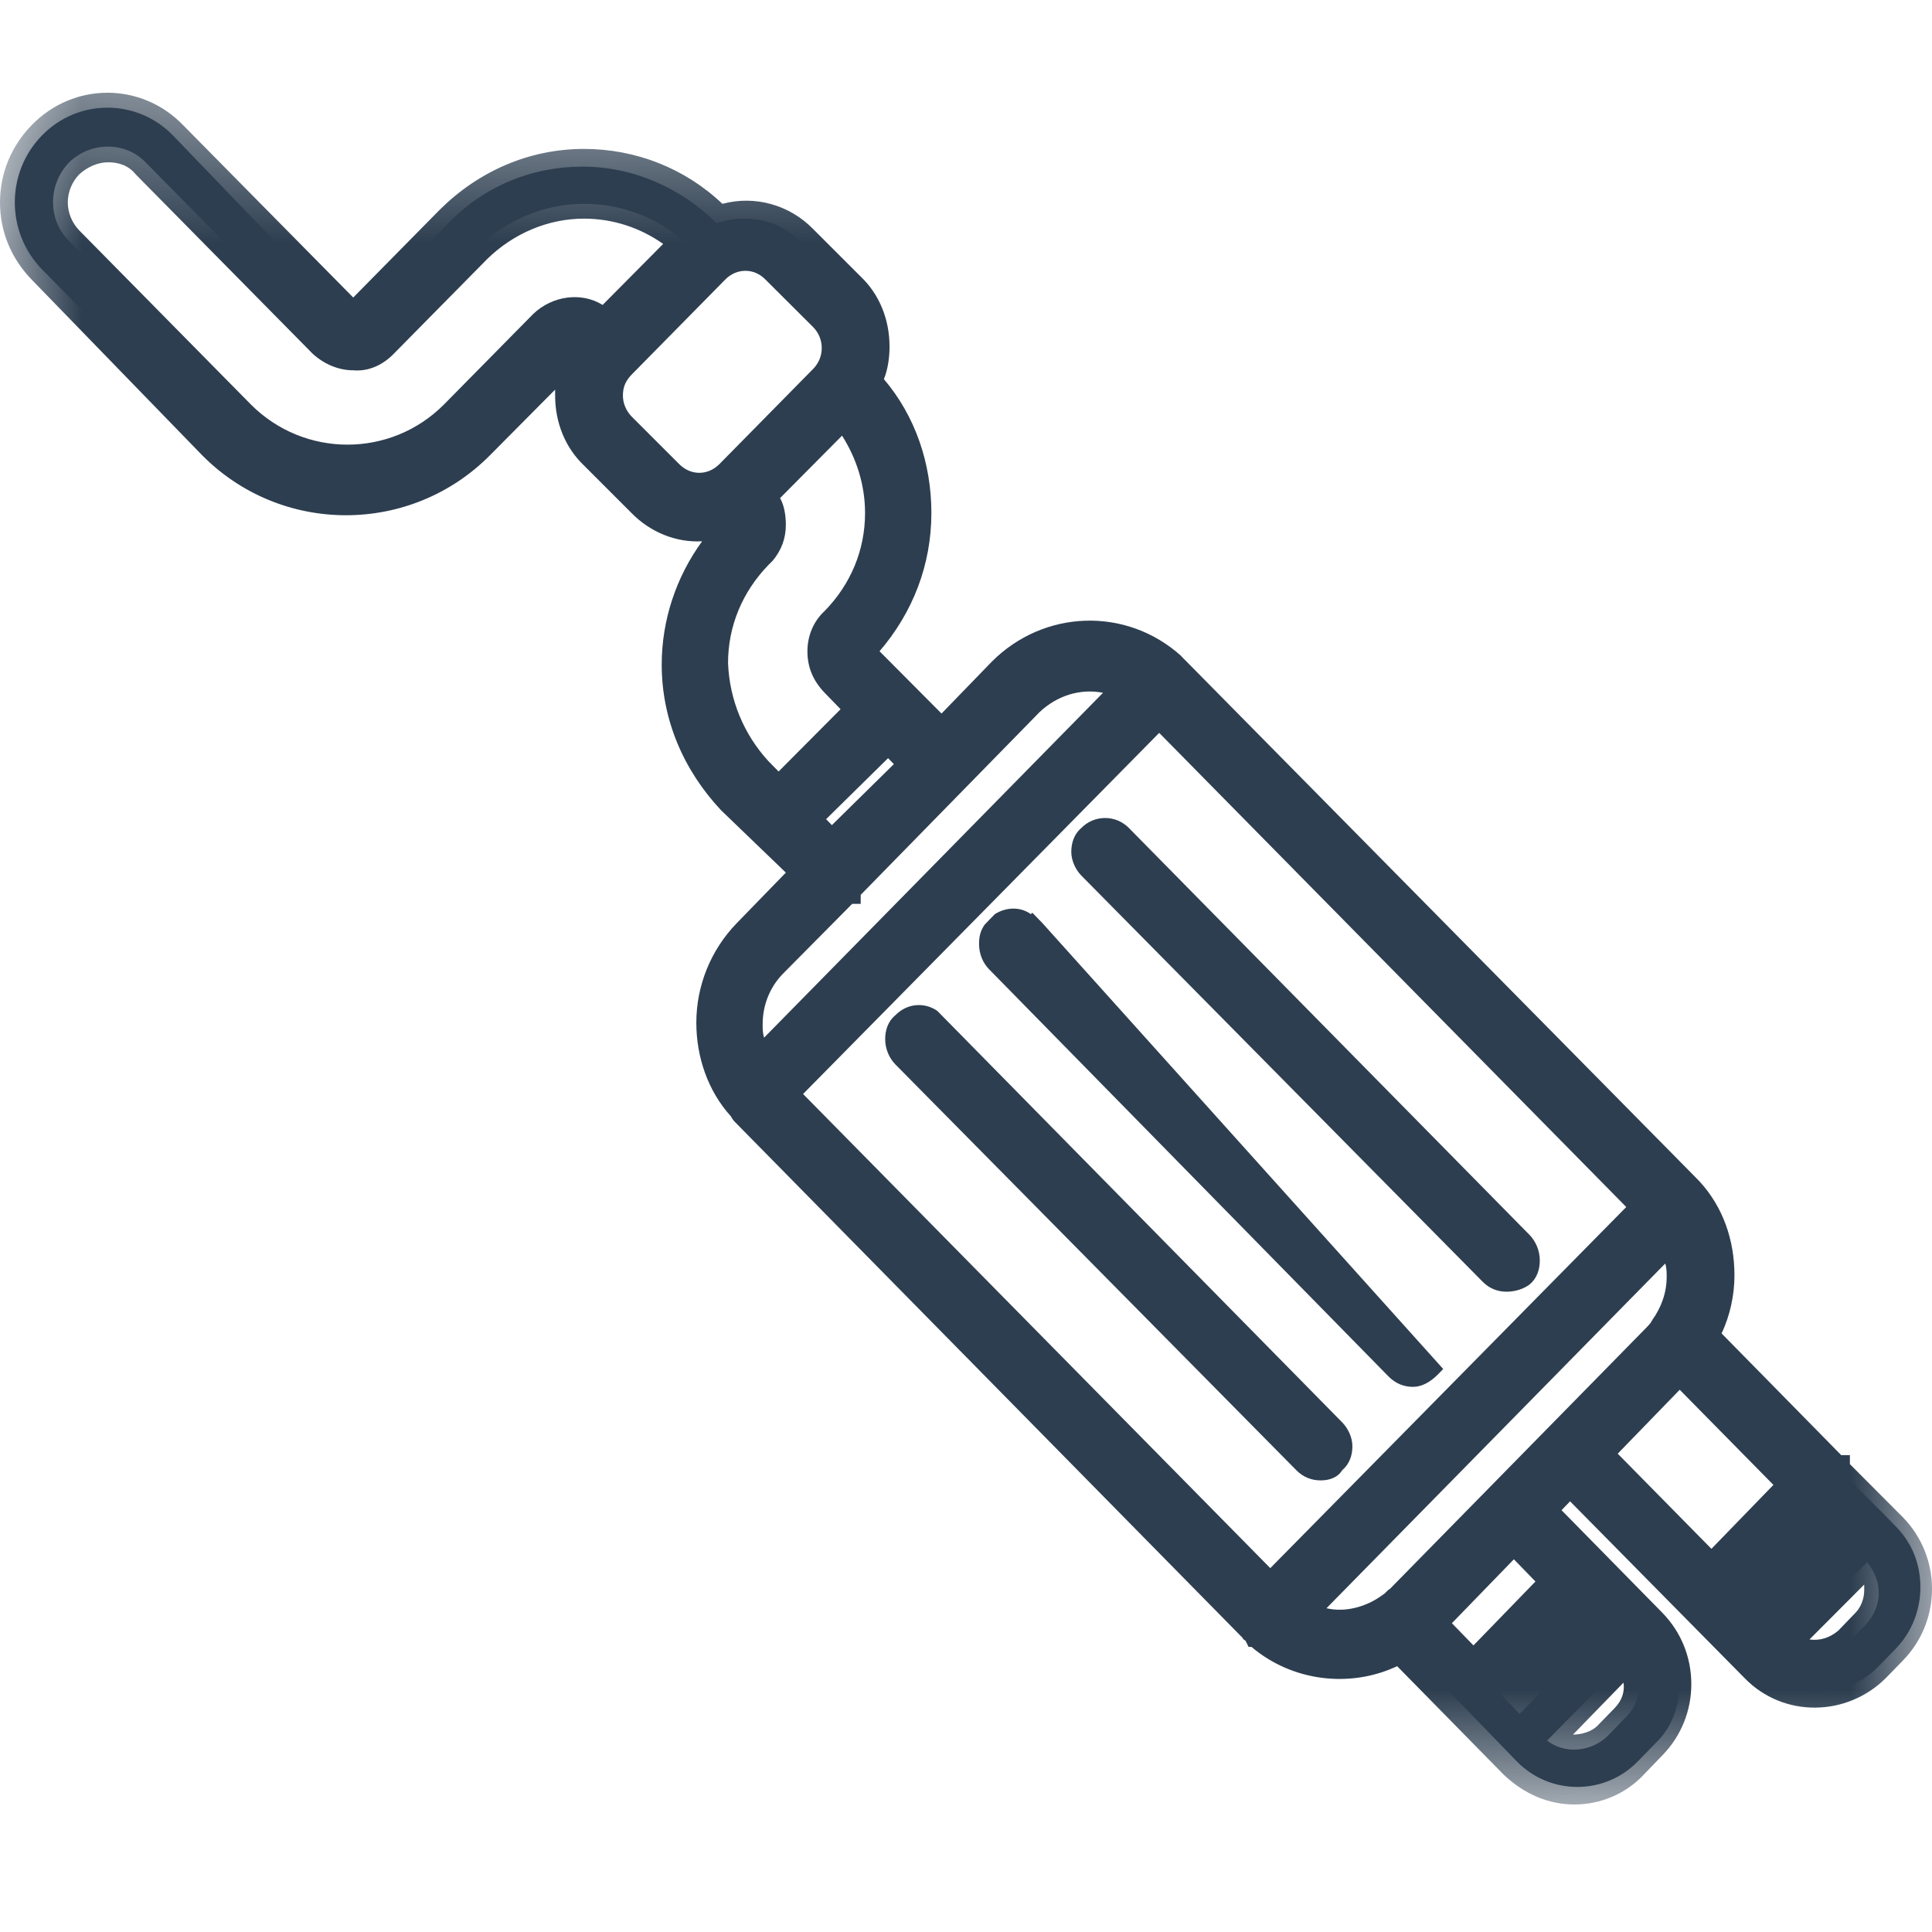 <svg width="12" height="12" viewBox="0 0 12 12" fill="none" xmlns="http://www.w3.org/2000/svg">
<path d="M5.83 6.334L5.794 6.371L5.83 6.334C5.767 6.269 5.66 6.269 5.597 6.334C5.534 6.398 5.534 6.509 5.597 6.574L8.087 9.103C8.149 9.168 8.257 9.168 8.319 9.103C8.355 9.066 8.364 9.029 8.364 8.983C8.364 8.937 8.346 8.9 8.319 8.863L5.83 6.334Z" fill="#2D3E50"/>
<path d="M8.203 9.195C8.149 9.195 8.096 9.177 8.051 9.131L5.561 6.611C5.525 6.574 5.498 6.518 5.498 6.454C5.498 6.398 5.516 6.343 5.561 6.306C5.633 6.232 5.74 6.223 5.821 6.278L8.337 8.835C8.373 8.872 8.4 8.928 8.4 8.983C8.4 9.038 8.382 9.094 8.337 9.131C8.31 9.177 8.257 9.195 8.203 9.195ZM5.713 6.334C5.687 6.334 5.651 6.343 5.624 6.371C5.597 6.398 5.588 6.426 5.588 6.454C5.588 6.491 5.597 6.518 5.624 6.537L8.113 9.066C8.158 9.112 8.239 9.112 8.284 9.066C8.31 9.048 8.319 9.011 8.319 8.983C8.319 8.955 8.31 8.918 8.284 8.9L5.794 6.371C5.776 6.343 5.74 6.334 5.713 6.334Z" fill="#2D3E50"/>
<path d="M8.66 8.512C8.722 8.577 8.83 8.577 8.893 8.512L6.403 5.743L6.376 5.771L6.403 5.743C6.34 5.678 6.233 5.678 6.17 5.743L6.206 5.78L6.17 5.743C6.107 5.808 6.107 5.918 6.17 5.983L8.66 8.512Z" fill="#2D3E50"/>
<path d="M8.776 8.614C8.722 8.614 8.669 8.595 8.624 8.549L6.143 6.02C6.107 5.983 6.081 5.928 6.081 5.863C6.081 5.817 6.09 5.78 6.116 5.743L6.143 5.715L6.179 5.678C6.251 5.632 6.34 5.632 6.403 5.678L6.412 5.669L6.475 5.734L8.964 8.503L8.937 8.531C8.884 8.586 8.83 8.614 8.776 8.614ZM6.206 5.789C6.188 5.808 6.17 5.845 6.17 5.872C6.17 5.909 6.179 5.937 6.206 5.955L8.696 8.485C8.731 8.522 8.785 8.531 8.83 8.512L6.376 5.78C6.331 5.734 6.251 5.734 6.206 5.789Z" fill="#2D3E50"/>
<path d="M9.475 7.931C9.51 7.894 9.519 7.857 9.519 7.811C9.519 7.765 9.502 7.728 9.475 7.691L6.985 5.162C6.922 5.097 6.815 5.097 6.752 5.162C6.69 5.226 6.69 5.337 6.752 5.402L9.242 7.931C9.304 7.995 9.403 7.995 9.475 7.931Z" fill="#2D3E50"/>
<path d="M9.358 8.023C9.304 8.023 9.251 8.005 9.206 7.958L6.716 5.438C6.681 5.402 6.654 5.346 6.654 5.291C6.654 5.235 6.672 5.18 6.716 5.143C6.797 5.06 6.931 5.06 7.012 5.143L9.502 7.672C9.537 7.709 9.564 7.765 9.564 7.829C9.564 7.885 9.546 7.94 9.502 7.977C9.466 8.005 9.412 8.023 9.358 8.023ZM6.869 5.162C6.842 5.162 6.806 5.171 6.779 5.198C6.752 5.217 6.743 5.254 6.743 5.282C6.743 5.318 6.752 5.346 6.779 5.365L9.269 7.894C9.313 7.94 9.394 7.94 9.439 7.894C9.466 7.866 9.475 7.838 9.475 7.811C9.475 7.774 9.466 7.746 9.439 7.728L6.949 5.198C6.931 5.171 6.896 5.162 6.869 5.162Z" fill="#2D3E50"/>
<path d="M1.075 0.842C0.851 0.611 0.484 0.611 0.26 0.842C0.036 1.072 0.036 1.442 0.26 1.672L1.325 2.752C1.782 3.223 2.534 3.223 2.991 2.752L3.546 2.189C3.555 2.18 3.555 2.18 3.564 2.18C3.564 2.18 3.573 2.18 3.573 2.189L3.6 2.217C3.564 2.291 3.546 2.365 3.546 2.448C3.546 2.586 3.6 2.715 3.699 2.808L3.994 3.103C4.137 3.251 4.361 3.288 4.54 3.214C4.549 3.223 4.549 3.232 4.558 3.232C4.567 3.242 4.567 3.251 4.558 3.26C4.101 3.722 4.101 4.488 4.558 4.949L5.015 5.411L4.648 5.789C4.504 5.937 4.424 6.131 4.424 6.343C4.424 6.537 4.496 6.722 4.621 6.86C4.63 6.869 4.639 6.878 4.648 6.888L7.8 10.082C7.809 10.091 7.818 10.1 7.827 10.109C8.078 10.331 8.436 10.368 8.713 10.211L9.081 10.589L9.421 10.94C9.627 11.152 9.967 11.152 10.173 10.94L10.281 10.829C10.388 10.728 10.433 10.589 10.433 10.451C10.433 10.312 10.379 10.174 10.281 10.072L9.591 9.371L9.77 9.186L10.916 10.349C11.122 10.562 11.463 10.562 11.669 10.349L11.776 10.239C11.875 10.137 11.928 9.998 11.928 9.86C11.928 9.712 11.875 9.583 11.776 9.482L11.704 9.408L11.418 9.122L10.603 8.291C10.666 8.171 10.701 8.042 10.701 7.912C10.701 7.718 10.63 7.534 10.505 7.395C10.495 7.386 10.487 7.377 10.478 7.368L7.307 4.183C7.299 4.174 7.29 4.165 7.281 4.155C6.976 3.878 6.519 3.888 6.224 4.183L5.848 4.571L5.597 4.322L5.346 4.072C5.337 4.063 5.337 4.054 5.346 4.045C5.57 3.823 5.696 3.518 5.696 3.195C5.696 2.891 5.588 2.605 5.382 2.383C5.418 2.318 5.427 2.245 5.427 2.162C5.427 2.023 5.373 1.894 5.275 1.802L4.979 1.506C4.881 1.405 4.755 1.358 4.621 1.358C4.567 1.358 4.504 1.368 4.451 1.386C4.227 1.165 3.931 1.035 3.618 1.035C3.304 1.035 3.009 1.155 2.785 1.386L2.203 1.977C2.194 1.986 2.194 1.986 2.185 1.986C2.185 1.986 2.176 1.986 2.167 1.977L1.075 0.842ZM9.242 6.491L10.227 7.488L7.89 9.86L4.863 6.795L7.2 4.423L9.242 6.491ZM9.949 10.118L9.439 10.645L9.322 10.525L9.833 9.998L9.949 10.118ZM10.092 10.672L9.985 10.783C9.878 10.885 9.716 10.894 9.609 10.811L10.119 10.294C10.209 10.405 10.2 10.571 10.092 10.672ZM9.663 9.823L9.152 10.349L8.893 10.082L9.403 9.555L9.663 9.823ZM10.442 8.512L11.149 9.232L10.639 9.758L9.931 9.038L10.442 8.512ZM11.436 9.518L10.925 10.045L10.809 9.925L11.319 9.398L11.436 9.518ZM11.588 10.091L11.481 10.202C11.373 10.312 11.203 10.312 11.087 10.22L11.597 9.703C11.642 9.758 11.669 9.823 11.669 9.897C11.669 9.962 11.642 10.035 11.588 10.091ZM10.334 8.254C10.316 8.272 10.307 8.291 10.29 8.309L8.696 9.934C8.678 9.952 8.66 9.971 8.642 9.98C8.472 10.109 8.257 10.118 8.078 10.026L10.388 7.682C10.424 7.755 10.451 7.848 10.451 7.931C10.442 8.051 10.406 8.162 10.334 8.254ZM7.012 4.266L4.71 6.611C4.675 6.537 4.648 6.445 4.648 6.362C4.648 6.223 4.702 6.085 4.8 5.983L5.257 5.522L6.403 4.358C6.564 4.192 6.815 4.155 7.012 4.266ZM5.167 5.263L5.006 5.097L5.516 4.58L5.678 4.746L5.167 5.263ZM5.454 3.195C5.454 3.454 5.355 3.685 5.176 3.869C5.078 3.971 5.078 4.137 5.176 4.248L5.337 4.414L4.836 4.922L4.719 4.802C4.352 4.432 4.352 3.832 4.719 3.454C4.773 3.398 4.8 3.334 4.8 3.269C4.8 3.205 4.773 3.14 4.737 3.094L5.248 2.577C5.373 2.743 5.454 2.965 5.454 3.195ZM4.818 1.663L5.113 1.958C5.167 2.014 5.194 2.078 5.194 2.152C5.194 2.226 5.167 2.291 5.113 2.346L4.531 2.937C4.424 3.038 4.254 3.038 4.155 2.937L3.86 2.642C3.806 2.586 3.779 2.522 3.779 2.448C3.779 2.374 3.806 2.309 3.86 2.254L4.442 1.663C4.496 1.608 4.558 1.58 4.63 1.58C4.702 1.58 4.764 1.617 4.818 1.663ZM2.382 2.134L2.964 1.543C3.143 1.368 3.376 1.266 3.627 1.266C3.86 1.266 4.084 1.349 4.254 1.506L3.743 2.023C3.69 1.977 3.627 1.949 3.555 1.949C3.484 1.949 3.421 1.977 3.367 2.023L2.812 2.586C2.445 2.955 1.854 2.955 1.487 2.586L0.43 1.497C0.296 1.368 0.296 1.146 0.43 1.008C0.564 0.878 0.779 0.878 0.904 1.008L2.015 2.134C2.06 2.18 2.131 2.208 2.203 2.208C2.266 2.217 2.337 2.189 2.382 2.134Z" fill="#2D3E50"/>
<mask id="mask0" mask-type="alpha" maskUnits="userSpaceOnUse" x="0" y="0" width="12" height="12">
<path d="M12 0.5H0V11.208H12V0.5Z" fill="white"/>
<path d="M1.075 0.842C0.851 0.611 0.484 0.611 0.26 0.842C0.036 1.072 0.036 1.442 0.26 1.672L1.325 2.752C1.782 3.223 2.534 3.223 2.991 2.752L3.546 2.189C3.555 2.18 3.555 2.18 3.564 2.18C3.564 2.18 3.573 2.18 3.573 2.189L3.6 2.217C3.564 2.291 3.546 2.365 3.546 2.448C3.546 2.586 3.6 2.715 3.699 2.808L3.994 3.103C4.137 3.251 4.361 3.288 4.54 3.214C4.549 3.223 4.549 3.232 4.558 3.232C4.567 3.242 4.567 3.251 4.558 3.26C4.101 3.722 4.101 4.488 4.558 4.949L5.015 5.411L4.648 5.789C4.504 5.937 4.424 6.131 4.424 6.343C4.424 6.537 4.496 6.722 4.621 6.86C4.63 6.869 4.639 6.878 4.648 6.888L7.8 10.082C7.809 10.091 7.818 10.1 7.827 10.109C8.078 10.331 8.436 10.368 8.713 10.211L9.081 10.589L9.421 10.94C9.627 11.152 9.967 11.152 10.173 10.94L10.281 10.829C10.388 10.728 10.433 10.589 10.433 10.451C10.433 10.312 10.379 10.174 10.281 10.072L9.591 9.371L9.77 9.186L10.916 10.349C11.122 10.562 11.463 10.562 11.669 10.349L11.776 10.239C11.875 10.137 11.928 9.998 11.928 9.86C11.928 9.712 11.875 9.583 11.776 9.482L11.704 9.408L11.418 9.122L10.603 8.291C10.666 8.171 10.701 8.042 10.701 7.912C10.701 7.718 10.63 7.534 10.505 7.395C10.495 7.386 10.487 7.377 10.478 7.368L7.307 4.183C7.299 4.174 7.29 4.165 7.281 4.155C6.976 3.878 6.519 3.888 6.224 4.183L5.848 4.571L5.597 4.322L5.346 4.072C5.337 4.063 5.337 4.054 5.346 4.045C5.57 3.823 5.696 3.518 5.696 3.195C5.696 2.891 5.588 2.605 5.382 2.383C5.418 2.318 5.427 2.245 5.427 2.162C5.427 2.023 5.373 1.894 5.275 1.802L4.979 1.506C4.881 1.405 4.755 1.358 4.621 1.358C4.567 1.358 4.504 1.368 4.451 1.386C4.227 1.165 3.931 1.035 3.618 1.035C3.304 1.035 3.009 1.155 2.785 1.386L2.203 1.977C2.194 1.986 2.194 1.986 2.185 1.986C2.185 1.986 2.176 1.986 2.167 1.977L1.075 0.842ZM9.242 6.491L10.227 7.488L7.89 9.86L4.863 6.795L7.2 4.423L9.242 6.491ZM9.949 10.118L9.439 10.645L9.322 10.525L9.833 9.998L9.949 10.118ZM10.092 10.672L9.985 10.783C9.878 10.885 9.716 10.894 9.609 10.811L10.119 10.294C10.209 10.405 10.2 10.571 10.092 10.672ZM9.663 9.823L9.152 10.349L8.893 10.082L9.403 9.555L9.663 9.823ZM10.442 8.512L11.149 9.232L10.639 9.758L9.931 9.038L10.442 8.512ZM11.436 9.518L10.925 10.045L10.809 9.925L11.319 9.398L11.436 9.518ZM11.588 10.091L11.481 10.202C11.373 10.312 11.203 10.312 11.087 10.22L11.597 9.703C11.642 9.758 11.669 9.823 11.669 9.897C11.669 9.962 11.642 10.035 11.588 10.091ZM10.334 8.254C10.316 8.272 10.307 8.291 10.29 8.309L8.696 9.934C8.678 9.952 8.66 9.971 8.642 9.98C8.472 10.109 8.257 10.118 8.078 10.026L10.388 7.682C10.424 7.755 10.451 7.848 10.451 7.931C10.442 8.051 10.406 8.162 10.334 8.254ZM7.012 4.266L4.71 6.611C4.675 6.537 4.648 6.445 4.648 6.362C4.648 6.223 4.702 6.085 4.8 5.983L5.257 5.522L6.403 4.358C6.564 4.192 6.815 4.155 7.012 4.266ZM5.167 5.263L5.006 5.097L5.516 4.58L5.678 4.746L5.167 5.263ZM5.454 3.195C5.454 3.454 5.355 3.685 5.176 3.869C5.078 3.971 5.078 4.137 5.176 4.248L5.337 4.414L4.836 4.922L4.719 4.802C4.352 4.432 4.352 3.832 4.719 3.454C4.773 3.398 4.8 3.334 4.8 3.269C4.8 3.205 4.773 3.14 4.737 3.094L5.248 2.577C5.373 2.743 5.454 2.965 5.454 3.195ZM4.818 1.663L5.113 1.958C5.167 2.014 5.194 2.078 5.194 2.152C5.194 2.226 5.167 2.291 5.113 2.346L4.531 2.937C4.424 3.038 4.254 3.038 4.155 2.937L3.86 2.642C3.806 2.586 3.779 2.522 3.779 2.448C3.779 2.374 3.806 2.309 3.86 2.254L4.442 1.663C4.496 1.608 4.558 1.58 4.63 1.58C4.702 1.58 4.764 1.617 4.818 1.663ZM2.382 2.134L2.964 1.543C3.143 1.368 3.376 1.266 3.627 1.266C3.86 1.266 4.084 1.349 4.254 1.506L3.743 2.023C3.69 1.977 3.627 1.949 3.555 1.949C3.484 1.949 3.421 1.977 3.367 2.023L2.812 2.586C2.445 2.955 1.854 2.955 1.487 2.586L0.43 1.497C0.296 1.368 0.296 1.146 0.43 1.008C0.564 0.878 0.779 0.878 0.904 1.008L2.015 2.134C2.06 2.18 2.131 2.208 2.203 2.208C2.266 2.217 2.337 2.189 2.382 2.134Z" fill="black"/>
</mask>
<g mask="url(#mask0)">
<path d="M9.779 11.208C9.618 11.208 9.466 11.143 9.34 11.023L8.678 10.349C8.382 10.488 8.024 10.442 7.773 10.229H7.755L7.737 10.192C7.728 10.183 7.719 10.183 7.719 10.174L4.567 6.971C4.558 6.962 4.549 6.952 4.54 6.934C4.397 6.777 4.325 6.565 4.325 6.352C4.325 6.122 4.415 5.9 4.576 5.734L4.881 5.42L4.478 5.032C4.245 4.783 4.11 4.469 4.11 4.128C4.11 3.851 4.2 3.583 4.361 3.362C4.2 3.371 4.039 3.306 3.922 3.186L3.627 2.891C3.51 2.78 3.448 2.623 3.448 2.457C3.448 2.448 3.448 2.429 3.448 2.42L3.045 2.826C2.552 3.325 1.746 3.325 1.254 2.826L0.197 1.737C0.072 1.608 0 1.442 0 1.257C0 1.072 0.072 0.906 0.197 0.777C0.457 0.509 0.878 0.509 1.137 0.777L2.194 1.848L2.731 1.303C2.973 1.063 3.287 0.925 3.627 0.925C3.949 0.925 4.254 1.045 4.487 1.266C4.693 1.211 4.907 1.275 5.051 1.423L5.346 1.718C5.463 1.829 5.525 1.986 5.525 2.152C5.525 2.217 5.516 2.291 5.49 2.355C5.687 2.586 5.785 2.882 5.785 3.186C5.785 3.509 5.669 3.805 5.463 4.045L5.848 4.432L6.161 4.109C6.484 3.786 6.994 3.768 7.334 4.072L7.343 4.082C7.352 4.091 7.361 4.1 7.37 4.109L10.522 7.303C10.531 7.312 10.54 7.322 10.558 7.34C10.701 7.497 10.773 7.7 10.773 7.922C10.773 8.042 10.746 8.171 10.693 8.282L11.436 9.038H11.49V9.094L11.821 9.426C11.937 9.546 12 9.703 12 9.869C12 10.035 11.937 10.192 11.821 10.312L11.713 10.423C11.472 10.663 11.078 10.672 10.836 10.423L9.752 9.325L9.699 9.38L10.325 10.017C10.442 10.137 10.505 10.294 10.505 10.46C10.505 10.626 10.442 10.783 10.325 10.903L10.218 11.014C10.101 11.143 9.94 11.208 9.779 11.208ZM8.713 10.118L9.475 10.885C9.645 11.06 9.922 11.06 10.101 10.885L10.209 10.774C10.29 10.691 10.334 10.58 10.334 10.46C10.334 10.34 10.29 10.229 10.209 10.146L9.457 9.38L9.761 9.066L10.97 10.294C11.14 10.469 11.418 10.469 11.597 10.294L11.704 10.183C11.785 10.1 11.83 9.989 11.83 9.869C11.83 9.749 11.785 9.638 11.704 9.555L11.66 9.509H11.606V9.454L11.355 9.195L11.319 9.168V9.177L10.487 8.328L10.522 8.263C10.576 8.162 10.612 8.042 10.612 7.931C10.612 7.765 10.549 7.598 10.442 7.469C10.433 7.46 10.424 7.451 10.415 7.442L7.245 4.248C7.236 4.238 7.227 4.229 7.218 4.229C6.949 3.98 6.537 3.989 6.287 4.248L5.848 4.7L5.31 4.155H5.257V4.082C5.248 4.045 5.257 3.998 5.284 3.971C5.49 3.758 5.606 3.482 5.606 3.186C5.606 2.909 5.499 2.642 5.319 2.438L5.275 2.392L5.301 2.337C5.328 2.282 5.337 2.217 5.337 2.152C5.337 2.042 5.293 1.931 5.212 1.857L4.925 1.562C4.818 1.451 4.648 1.405 4.496 1.46L4.442 1.478L4.406 1.442C4.2 1.229 3.931 1.118 3.636 1.118C3.349 1.118 3.072 1.229 2.866 1.442L2.284 2.032C2.239 2.078 2.167 2.078 2.131 2.032L1.012 0.906C0.824 0.712 0.51 0.712 0.322 0.906C0.233 0.998 0.179 1.128 0.179 1.257C0.179 1.386 0.233 1.515 0.322 1.608L1.388 2.688C1.809 3.122 2.507 3.122 2.928 2.688L3.484 2.125C3.519 2.088 3.582 2.078 3.627 2.115L3.636 2.125L3.707 2.189L3.672 2.254C3.645 2.309 3.627 2.374 3.627 2.448C3.627 2.558 3.672 2.669 3.752 2.743L4.048 3.038C4.164 3.158 4.343 3.195 4.496 3.131L4.567 3.103L4.603 3.168C4.63 3.195 4.639 3.223 4.639 3.251C4.639 3.26 4.639 3.278 4.63 3.288V3.306L4.603 3.334C4.397 3.546 4.281 3.823 4.281 4.118C4.281 4.414 4.388 4.682 4.594 4.894L4.603 4.903L5.113 5.42L4.675 5.863C4.549 5.992 4.478 6.168 4.478 6.343C4.478 6.509 4.54 6.675 4.648 6.805C4.657 6.814 4.666 6.823 4.675 6.832L7.827 10.026L7.836 10.035L7.854 10.054C8.069 10.248 8.382 10.285 8.633 10.137L8.713 10.118ZM9.779 10.959C9.699 10.959 9.618 10.931 9.555 10.885L9.475 10.82L10.128 10.155L10.191 10.239C10.307 10.395 10.29 10.608 10.155 10.746L10.048 10.857C9.976 10.922 9.878 10.959 9.779 10.959ZM9.77 10.774C9.824 10.774 9.887 10.755 9.922 10.719L10.03 10.608C10.075 10.562 10.092 10.506 10.084 10.451L9.77 10.774ZM9.439 10.765L9.197 10.515L9.842 9.86L10.084 10.109L9.439 10.765ZM9.152 10.479L8.758 10.082L9.403 9.426L9.797 9.823L9.152 10.479ZM9.018 10.082L9.152 10.22L9.537 9.823L9.403 9.685L9.018 10.082ZM11.275 10.368C11.185 10.368 11.104 10.34 11.033 10.275L10.961 10.211L11.615 9.546L11.678 9.62C11.731 9.685 11.767 9.777 11.767 9.869C11.767 9.971 11.731 10.072 11.66 10.146L11.552 10.257C11.472 10.331 11.373 10.368 11.275 10.368ZM11.239 10.183C11.302 10.192 11.364 10.174 11.418 10.128L11.525 10.017C11.561 9.98 11.579 9.925 11.579 9.878C11.579 9.869 11.579 9.851 11.579 9.842L11.239 10.183ZM8.319 10.183C8.221 10.183 8.122 10.155 8.033 10.109L7.925 10.054L10.406 7.534L10.46 7.645C10.505 7.737 10.531 7.838 10.531 7.94C10.531 8.078 10.487 8.208 10.406 8.318C10.388 8.337 10.37 8.365 10.352 8.383L8.758 10.008C8.74 10.026 8.713 10.045 8.696 10.063C8.588 10.137 8.454 10.183 8.319 10.183ZM8.239 9.989C8.355 10.017 8.49 9.98 8.588 9.906C8.606 9.897 8.615 9.878 8.633 9.869L10.227 8.245C10.245 8.226 10.254 8.217 10.263 8.198C10.316 8.125 10.352 8.032 10.352 7.931C10.352 7.903 10.352 7.875 10.343 7.848L8.239 9.989ZM10.916 10.165L10.675 9.915L11.319 9.26L11.561 9.509L10.916 10.165ZM7.89 9.998L4.737 6.795L7.209 4.294L9.313 6.426L10.361 7.488L7.89 9.998ZM4.988 6.795L7.89 9.74L10.101 7.497L7.2 4.552L4.988 6.795ZM10.63 9.878L9.797 9.029L10.442 8.374L11.275 9.223L10.63 9.878ZM10.048 9.029L10.63 9.62L11.015 9.223L10.433 8.632L10.048 9.029ZM4.684 6.758L4.63 6.648C4.585 6.555 4.558 6.454 4.558 6.352C4.558 6.186 4.621 6.029 4.737 5.909L6.331 4.285C6.519 4.091 6.815 4.045 7.057 4.174L7.164 4.229L4.684 6.758ZM5.293 5.614L4.863 6.048C4.782 6.131 4.737 6.242 4.737 6.362C4.737 6.389 4.737 6.417 4.746 6.445L6.851 4.303C6.707 4.275 6.564 4.322 6.457 4.423L5.346 5.558V5.614H5.293ZM5.167 5.392L4.872 5.097L5.507 4.451L5.803 4.746L5.167 5.392ZM5.131 5.088L5.167 5.125L5.552 4.746L5.516 4.709L5.131 5.088ZM4.836 5.051L4.657 4.866C4.46 4.672 4.361 4.405 4.361 4.128C4.361 3.86 4.46 3.611 4.639 3.417V3.362H4.684C4.701 3.334 4.71 3.297 4.71 3.269C4.71 3.223 4.693 3.186 4.666 3.158L4.603 3.085L5.239 2.438L5.301 2.512C5.463 2.697 5.543 2.937 5.543 3.186C5.543 3.463 5.436 3.731 5.239 3.925C5.212 3.962 5.194 4.008 5.194 4.054C5.194 4.1 5.212 4.137 5.239 4.174L5.472 4.405L4.836 5.051ZM4.773 4.728L4.836 4.792L5.221 4.405L5.122 4.303C5.051 4.229 5.015 4.146 5.015 4.045C5.015 3.952 5.051 3.86 5.122 3.795C5.284 3.629 5.373 3.417 5.373 3.186C5.373 3.011 5.319 2.845 5.23 2.706L4.845 3.094C4.872 3.14 4.881 3.205 4.881 3.26C4.881 3.343 4.854 3.417 4.8 3.482L4.773 3.509C4.612 3.675 4.522 3.888 4.522 4.118C4.531 4.349 4.621 4.562 4.773 4.728ZM4.343 3.112C4.254 3.112 4.164 3.075 4.093 3.011L3.797 2.715C3.725 2.651 3.69 2.558 3.69 2.457C3.69 2.355 3.725 2.272 3.797 2.198L4.379 1.608C4.513 1.469 4.746 1.469 4.881 1.608L5.176 1.903C5.248 1.968 5.284 2.06 5.284 2.162C5.284 2.263 5.248 2.346 5.176 2.42L4.594 3.011C4.522 3.075 4.433 3.112 4.343 3.112ZM4.63 1.682C4.585 1.682 4.54 1.7 4.504 1.737L3.922 2.328C3.887 2.365 3.869 2.402 3.869 2.457C3.869 2.503 3.887 2.549 3.922 2.586L4.218 2.882C4.29 2.955 4.397 2.955 4.469 2.882L5.051 2.291C5.087 2.254 5.104 2.208 5.104 2.162C5.104 2.115 5.087 2.069 5.051 2.032L4.755 1.737C4.719 1.7 4.675 1.682 4.63 1.682ZM2.158 2.946C1.899 2.946 1.63 2.845 1.433 2.642L0.367 1.562C0.287 1.478 0.242 1.368 0.242 1.257C0.242 1.137 0.287 1.026 0.367 0.952C0.537 0.786 0.806 0.786 0.967 0.952L2.078 2.069C2.113 2.106 2.149 2.125 2.203 2.125C2.248 2.125 2.293 2.106 2.328 2.069L2.91 1.478C3.107 1.285 3.358 1.174 3.636 1.174C3.887 1.174 4.128 1.266 4.316 1.442L4.388 1.506L3.752 2.152L3.672 2.078C3.609 2.014 3.493 2.014 3.43 2.078L2.875 2.642C2.678 2.845 2.418 2.946 2.158 2.946ZM0.672 1.008C0.609 1.008 0.546 1.035 0.493 1.082C0.448 1.128 0.421 1.192 0.421 1.257C0.421 1.322 0.448 1.386 0.493 1.432L1.558 2.512C1.89 2.845 2.427 2.845 2.758 2.512L3.313 1.949C3.43 1.838 3.609 1.811 3.743 1.894L4.119 1.515C3.976 1.414 3.806 1.358 3.627 1.358C3.403 1.358 3.188 1.451 3.027 1.608L2.445 2.198C2.382 2.263 2.293 2.309 2.194 2.3C2.104 2.3 2.015 2.263 1.943 2.198L0.842 1.082C0.797 1.026 0.734 1.008 0.672 1.008Z" fill="#2D3E50"/>
</g>
</svg>
